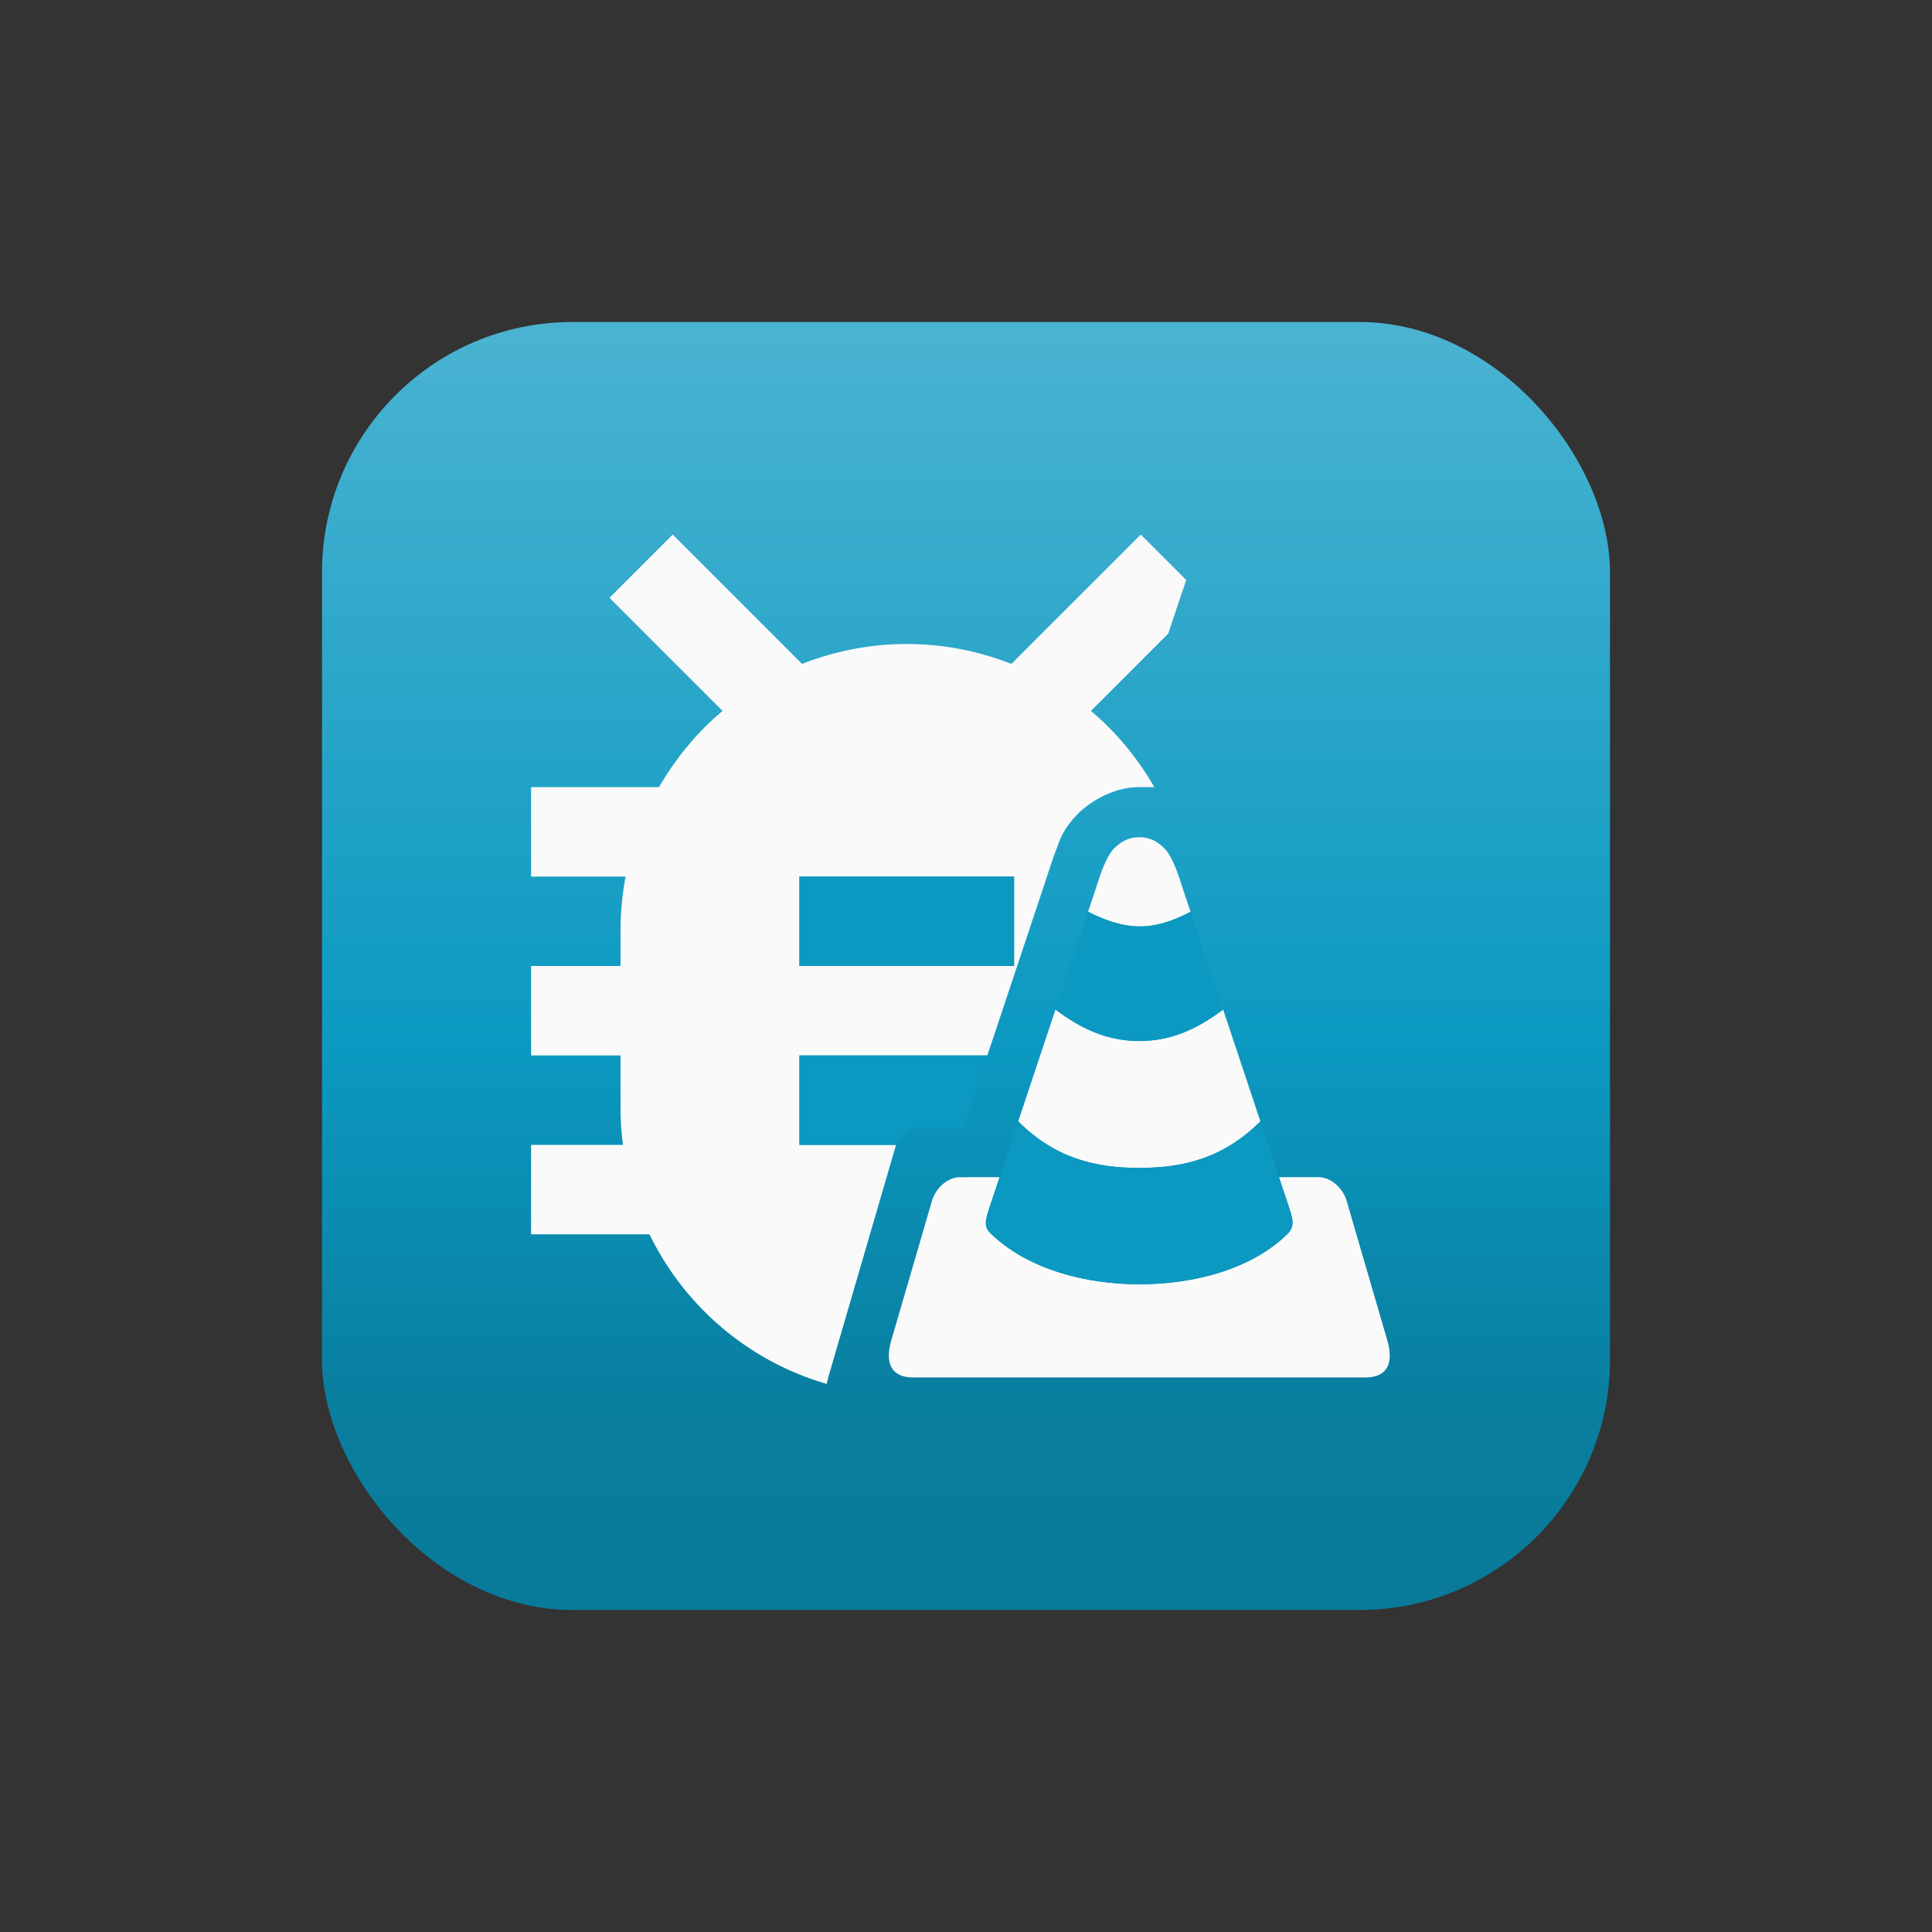 <?xml version="1.0" encoding="UTF-8" standalone="no"?>
<svg
   xmlns:dc="http://purl.org/dc/elements/1.1/"
   xmlns:cc="http://creativecommons.org/ns#"
   xmlns:rdf="http://www.w3.org/1999/02/22-rdf-syntax-ns#"
   xmlns:svg="http://www.w3.org/2000/svg"
   xmlns="http://www.w3.org/2000/svg"
   xmlns:xlink="http://www.w3.org/1999/xlink"
   xmlns:sodipodi="http://sodipodi.sourceforge.net/DTD/sodipodi-0.dtd"
   xmlns:inkscape="http://www.inkscape.org/namespaces/inkscape"
   width="108.0px"
   height="108.0px"
   viewBox="0 0 108.0 108.0"
   version="1.1"
   id="SVGRoot"
   sodipodi:docname="ic_launcher_reporter_square.svg"
   inkscape:version="1.0.1 (3bc2e813f5, 2020-09-07)"
   inkscape:export-filename="./bitmap.png"
   inkscape:export-xdpi="300"
   inkscape:export-ydpi="300">
  <rect x="0" y="0" width="108.0" height="108.0" fill="#333333" stroke="none"/>
  <defs
     id="defs1600">
    <linearGradient
       inkscape:collect="always"
       id="linearGradient2208-3">
      <stop
         style="stop-color:#67bfd9;stop-opacity:1"
         offset="0"
         id="stop2234" />
      <stop
         style="stop-color:#0b99c1;stop-opacity:1"
         offset="0.54"
         id="stop2263" />
      <stop
         style="stop-color:#097fa0;stop-opacity:1"
         offset="0.72"
         id="stop2265" />
      <stop
         style="stop-color:#08728f;stop-opacity:1"
         offset="1"
         id="stop2236" />
    </linearGradient>
    <linearGradient
       inkscape:collect="always"
       xlink:href="#linearGradient2208-3"
       id="linearGradient2273"
       gradientUnits="userSpaceOnUse"
       gradientTransform="translate(-108,-108)"
       x1="54"
       y1="108"
       x2="54"
       y2="0" />
    <clipPath
       clipPathUnits="userSpaceOnUse"
       id="clipPath952">
      <rect
         style="fill:#0000ff;fill-opacity:1;fill-rule:nonzero;stroke-width:24.053;stroke-linecap:round;stroke-linejoin:round;paint-order:markers fill stroke"
         id="rect954"
         width="72"
         height="72"
         x="18"
         y="18"
         ry="14" />
    </clipPath>
  </defs>
  <sodipodi:namedview
     id="base"
     pagecolor="#ffffff"
     bordercolor="#666666"
     borderopacity="1.0"
     inkscape:pageopacity="0.0"
     inkscape:pageshadow="2"
     inkscape:zoom="2.8"
     inkscape:cx="23.739457"
     inkscape:cy="15.817969"
     inkscape:document-units="px"
     inkscape:current-layer="layer1"
     inkscape:document-rotation="0"
     showgrid="true"
     inkscape:window-width="1920"
     inkscape:window-height="1043"
     inkscape:window-x="0"
     inkscape:window-y="0"
     inkscape:window-maximized="1">
    <inkscape:grid
       type="xygrid"
       id="grid2170" />
  </sodipodi:namedview>
  <g
     inkscape:label="Layer 1"
     inkscape:groupmode="layer"
     id="layer1">
    <g
       id="g859"
       clip-path="url(#clipPath952)">
      <rect
         ry="0"
         y="-108"
         x="-108"
         height="108"
         width="108"
         id="rect5954"
         style="color:#000000;display:inline;overflow:visible;visibility:visible;mix-blend-mode:multiply;vector-effect:none;fill:url(#linearGradient2273);fill-opacity:1;fill-rule:nonzero;stroke:none;stroke-width:24.15;stroke-linecap:butt;stroke-linejoin:round;stroke-miterlimit:4;stroke-dasharray:none;stroke-dashoffset:47.298;stroke-opacity:1;marker:none;enable-background:accumulate"
         transform="scale(-1)" />
      <path
         id="rect4797"
         style="color:#000000;display:inline;overflow:visible;visibility:visible;vector-effect:none;fill:#fafafa;fill-opacity:1;fill-rule:nonzero;stroke:none;stroke-width:2;stroke-linecap:round;stroke-linejoin:round;stroke-miterlimit:4;stroke-dasharray:none;stroke-dashoffset:0;stroke-opacity:1;marker:none;paint-order:normal;enable-background:accumulate"
         d="m 37.605,29.883 -3.535,3.535 6.322,6.322 C 38.97,40.935 37.775,42.382 36.84,44 H 29.688 v 5 h 5.283 c -0.183,0.972 -0.283,1.973 -0.283,3 v 2 h -5 v 5 h 5 v 3 c 0,0.679 0.055,1.344 0.137,2 H 29.688 v 5 h 6.619 c 1.955,4.026 5.54,7.096 9.91,8.361 0.034,-0.154 0.066,-0.309 0.111,-0.465 l 0.807,-2.766 2.277,-7.809 a 2.803,2.803 0 0 1 0,-0.002 l 0.012,-0.035 L 50.09,64 H 44.688 v -5 h 10.506 l 1.15,-3.451 1.822,-5.467 0.518,-1.559 -0.031,0.102 c 0,0 0.136,-0.474 0.354,-1.029 0.218,-0.556 0.336,-1.17 1.248,-2.102 C 60.87,44.864 62.202,44 63.688,44 h 0.838 c -0.934,-1.617 -2.122,-3.067 -3.543,-4.26 l 4.324,-4.324 0.699,-2.098 c 0,0 0.171,-0.498 0.307,-0.893 l -2.543,-2.543 -7.23,7.23 C 54.726,36.404 52.757,36 50.688,36 c -2.07,0 -4.039,0.404 -5.852,1.113 z M 63.688,46.803 c -0.651,0 -1.078,0.291 -1.432,0.652 -0.489,0.5 -0.912,1.953 -0.912,1.953 l -0.52,1.561 c 2.083,1.041 3.568,1.139 5.727,0 L 66.031,49.408 c 0,0 -0.423,-1.453 -0.912,-1.953 -0.354,-0.362 -0.781,-0.652 -1.432,-0.652 z M 44.688,49 h 12 v 5 h -12 z m 14.314,7.436 -2.082,6.248 c 2.082,2.082 4.351,2.602 6.768,2.602 2.417,0 4.685,-0.519 6.768,-2.602 l -2.082,-6.248 c -1.562,1.171 -3.017,1.758 -4.686,1.758 -1.668,0 -3.124,-0.586 -4.686,-1.758 z m -5.338,9.371 c -0.692,0 -1.347,0.605 -1.561,1.301 L 49.826,74.916 C 49.522,75.959 49.631,77 51.062,77 h 12.625 12.625 c 1.432,0 1.541,-1.041 1.236,-2.084 l -2.277,-7.809 c -0.214,-0.696 -0.87,-1.301 -1.562,-1.301 h -2.213 c 0,0 0.348,1.042 0.521,1.562 0.251,0.756 0.372,1.135 -0.004,1.568 -2.079,2.076 -5.392,2.856 -8.326,2.855 -2.936,-6.3e-4 -6.233,-0.811 -8.33,-2.863 -0.393,-0.384 -0.26,-0.78 0,-1.561 0.174,-0.521 0.521,-1.562 0.521,-1.562 z" />
      <path
         id="path4789"
         style="fill:#0b99c1;fill-opacity:1;stroke-width:0.065"
         d="m 44.688,49 v 5 h 12 v -5 z m 16.137,1.969 -1.822,5.467 c 1.562,1.171 3.017,1.758 4.686,1.758 1.668,0 3.124,-0.586 4.686,-1.758 L 66.551,50.969 c -2.159,1.139 -3.644,1.041 -5.727,0 z M 44.688,59 v 5 h 5.402 c 0.291,-0.546 0.855,-0.996 1.434,-0.996 L 53.857,63 55.193,59 Z m 12.232,3.684 -1.043,3.123 c 0,0 -0.346,1.042 -0.52,1.562 -0.26,0.781 -0.393,1.176 0,1.561 2.097,2.052 5.394,2.862 8.33,2.863 2.934,6.4e-4 6.247,-0.78 8.326,-2.855 0.376,-0.433 0.255,-0.813 0.004,-1.568 -0.173,-0.521 -0.521,-1.562 -0.521,-1.562 l -1.041,-3.123 c -2.082,2.082 -4.35,2.602 -6.768,2.602 -2.417,0 -4.685,-0.519 -6.768,-2.602 z" />
    </g>
  </g>
</svg>
